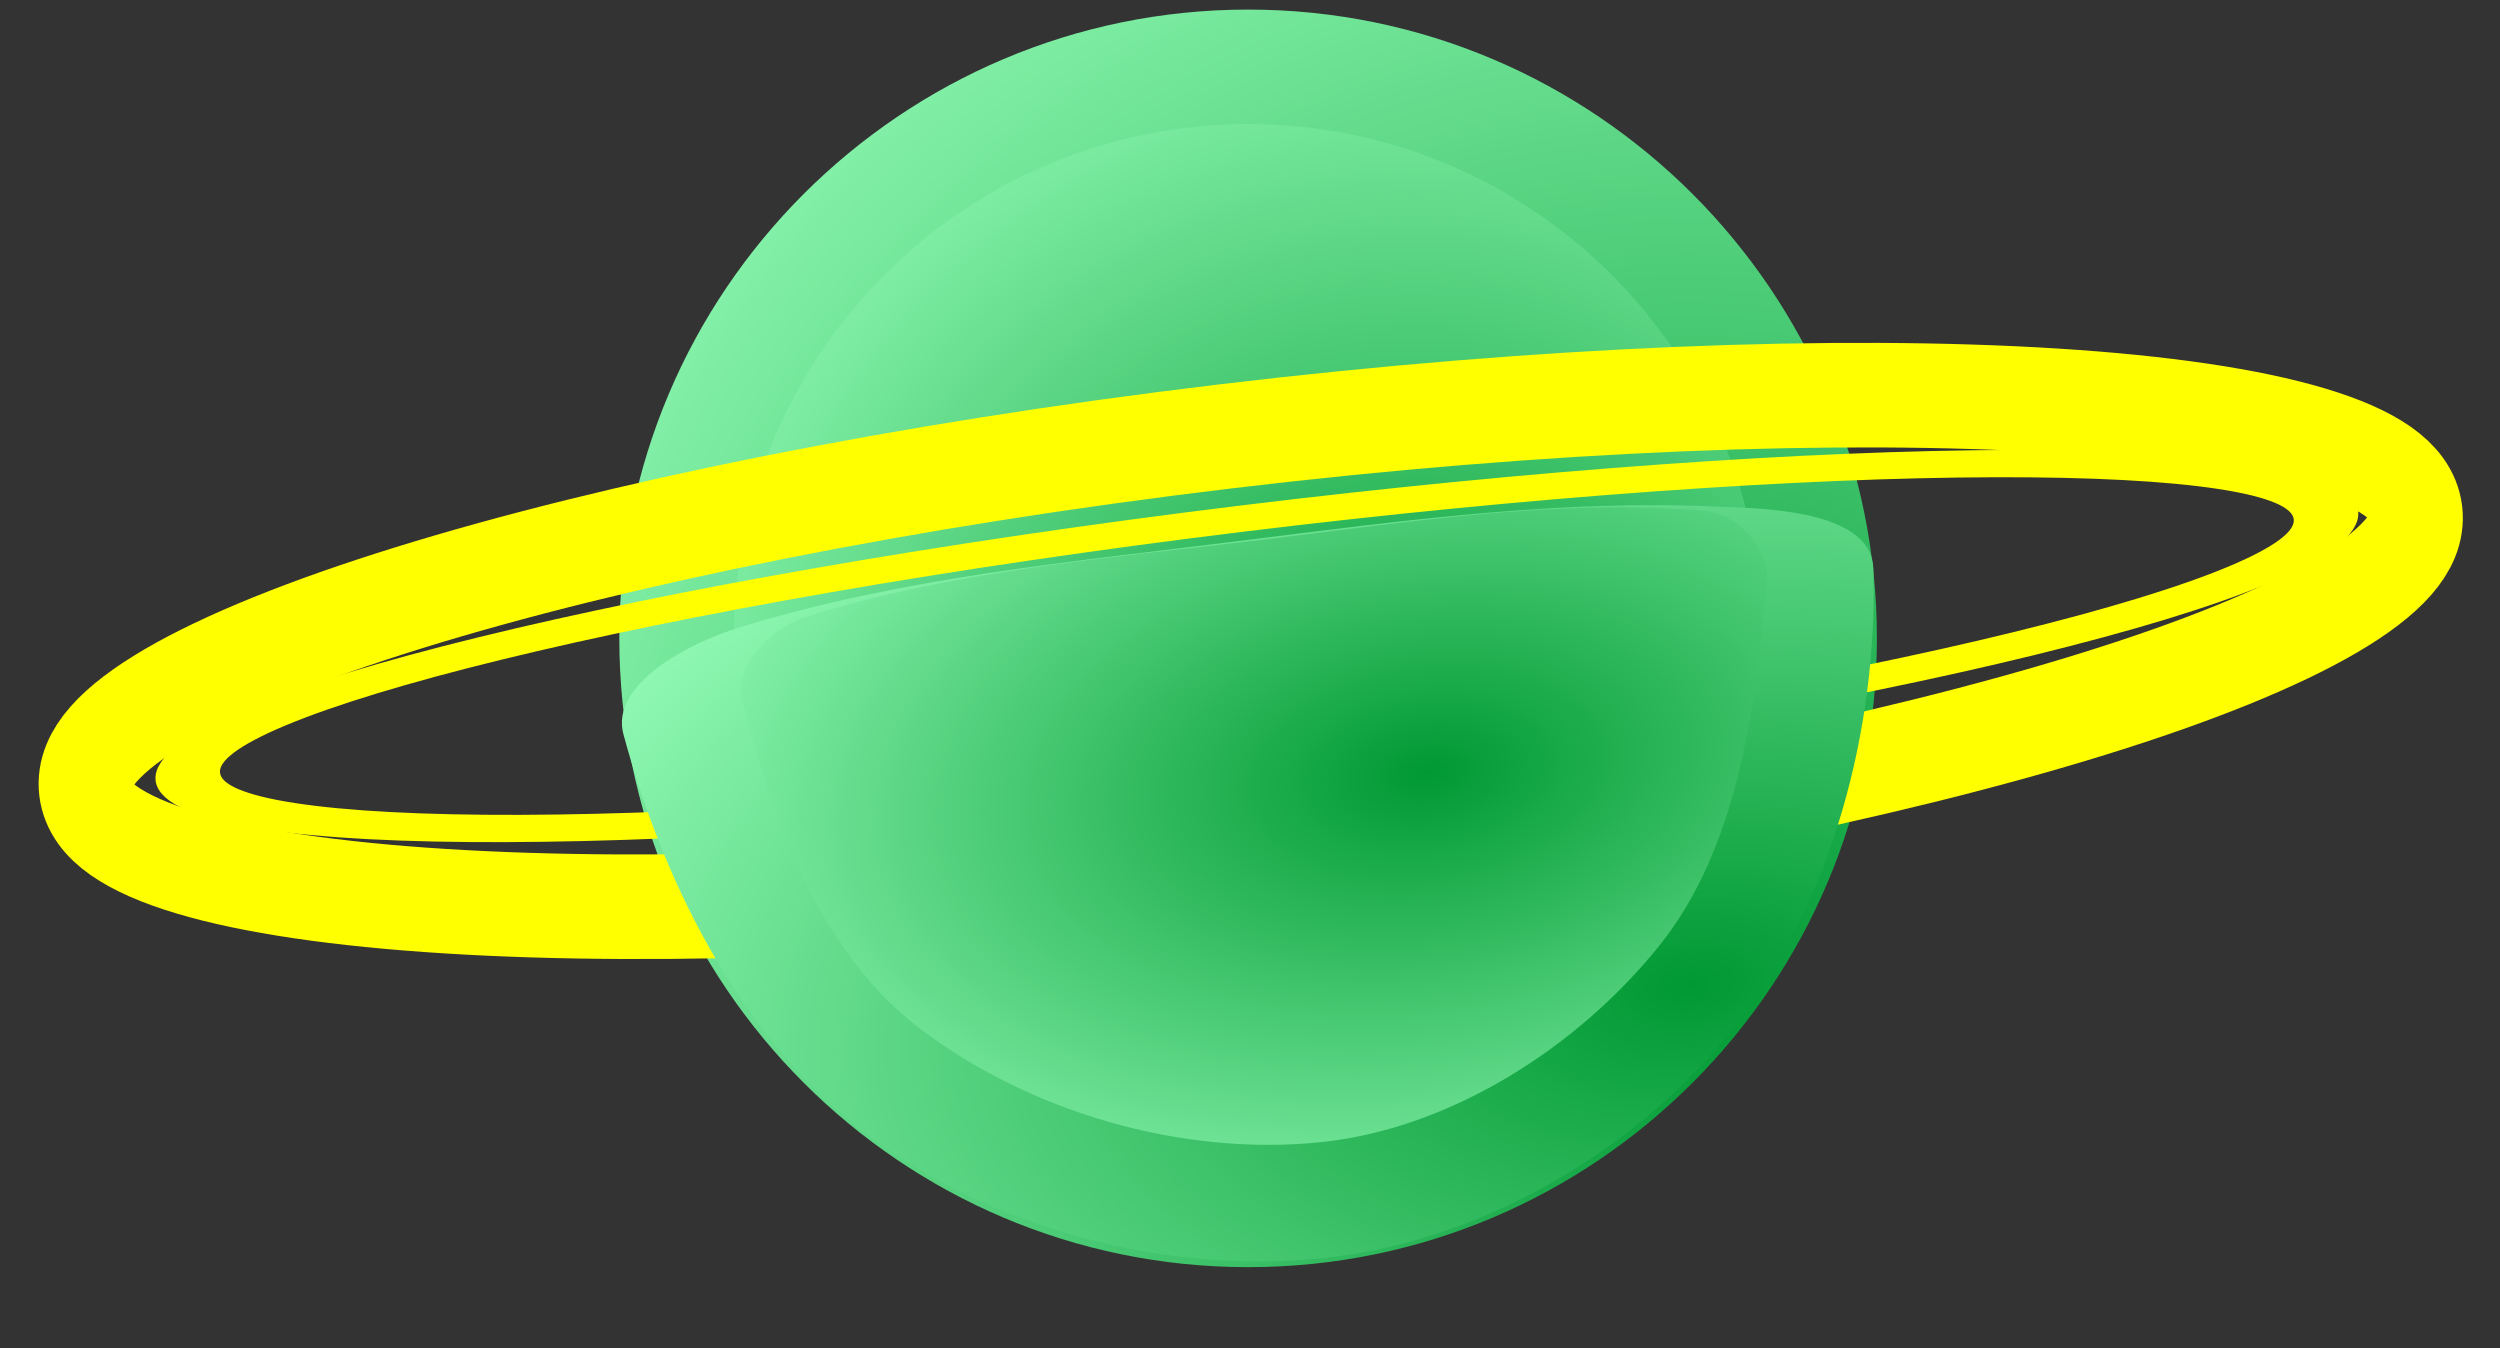 <svg version="1.1" width="165" height="89" xmlns="http://www.w3.org/2000/svg" xmlns:xlink="http://www.w3.org/1999/xlink">
  <rect width="100%" height="100%" fill="#333333" stroke="none"/>
  <defs>
    <radialGradient id="grad_1" cx="0.849" cy="0.769" r="1.104">
      <stop offset="0" stop-color="#009933" stop-opacity="1"/>
      <stop offset="1" stop-color="#99FFBB" stop-opacity="1"/>
    </radialGradient>
    <radialGradient id="grad_2" cx="0.666" cy="0.635" r="0.866">
      <stop offset="0" stop-color="#009933" stop-opacity="1"/>
      <stop offset="1" stop-color="#99FFBB" stop-opacity="1"/>
    </radialGradient>
    <radialGradient id="grad_3" cx="0.81" cy="0.688" r="1.053">
      <stop offset="0" stop-color="#009933" stop-opacity="1"/>
      <stop offset="1" stop-color="#99FFBB" stop-opacity="1"/>
    </radialGradient>
    <radialGradient id="grad_4" cx="0.646" cy="0.424" r="0.84">
      <stop offset="0" stop-color="#009933" stop-opacity="1"/>
      <stop offset="1" stop-color="#99FFBB" stop-opacity="1"/>
    </radialGradient>
  </defs>
  <!-- Exported by Scratch - http://scratch.mit.edu/ -->
  <g id="ID0.7751451847143471">
    <path id="ID0.45600888039916754" fill="url(#grad_1)" d="M 70.875 28.632 C 47.991 28.632 29.375 47.249 29.375 70.132 C 29.375 93.014 47.992 111.632 70.875 111.632 C 93.759 111.632 112.375 93.014 112.375 70.132 C 112.375 47.250 93.759 28.632 70.875 28.632 Z " transform="matrix(1, 0, 0, 1, 11.5, -28)"/>
    <path id="ID0.4064396247267723" fill="url(#grad_2)" d="M 70.875 36.189 C 80.240 36.189 88.726 39.993 94.871 46.137 C 101.015 52.282 104.819 60.768 104.819 70.133 C 104.819 79.498 101.015 87.984 94.871 94.129 C 88.726 100.273 80.240 104.077 70.875 104.077 C 61.510 104.077 53.024 100.273 46.879 94.129 C 40.735 87.984 36.931 79.498 36.931 70.133 C 36.931 60.768 40.735 52.282 46.879 46.137 C 53.024 39.993 61.510 36.189 70.875 36.189 Z " transform="matrix(1, 0, 0, 1, 11.5, -28)"/>
  </g>
  <g id="ID0.9670837190933526">
    <path id="ID0.25114564085379243" fill="none" stroke="#FFFF00" stroke-width="4" d="M 248.875 151.250 C 267.187 151.250 283.781 153.435 295.797 156.965 C 307.812 160.495 315.250 165.370 315.250 170.750 C 315.250 176.130 307.812 181.005 295.797 184.535 C 283.781 188.065 267.187 190.250 248.875 190.250 C 230.563 190.250 213.969 188.065 201.953 184.535 C 189.938 181.005 182.500 176.130 182.500 170.750 C 182.500 165.370 189.938 160.495 201.953 156.965 C 213.969 153.435 230.563 151.250 248.875 151.250 Z " transform="matrix(1.063, -0.13, 0.053, 0.431, -190.65, 1.4)"/>
    <path id="ID0.833781911060214" fill="none" stroke="#FFFF00" stroke-width="4" d="M 242.625 158 C 256.730 158 269.511 158.924 278.766 160.418 C 288.021 161.911 293.750 163.974 293.750 166.250 C 293.750 168.526 288.021 170.589 278.766 172.082 C 269.511 173.576 256.730 174.500 242.625 174.500 C 228.520 174.500 215.739 173.576 206.484 172.082 C 197.229 170.589 191.500 168.526 191.500 166.250 C 191.500 163.974 197.229 161.911 206.484 160.418 C 215.739 158.924 228.520 158 242.625 158 Z " transform="matrix(1.505, -0.18, 0.206, 1.716, -316.85, -198.65)"/>
  </g>
  <g id="ID0.7924121860414743">
    <path id="ID0.213035240303725" fill="url(#grad_3)" stroke="none" stroke-linecap="round" d="M 241.350 170.500 C 251.905 170.523 262.658 170.435 273.100 172.300 C 276.662 172.865 282.911 173.997 282.550 177.650 C 281.512 188.144 277.079 199.149 269.600 206.550 C 262.459 213.733 251.794 218.317 241.700 218.400 C 231.202 218.486 219.799 214.150 212.050 206.800 C 204.448 199.643 200.442 188.566 199 178.050 C 198.529 174.608 204.169 172.568 207.500 172 C 218.615 170.045 230.067 170.476 241.350 170.500 Z " transform="matrix(0.988, -0.126, 0.126, 0.987, -177.9, -102.2)"/>
    <path id="ID0.9306946559809148" fill="url(#grad_4)" stroke="none" d="M 253.350 168.650 C 264.377 168.800 275.660 168.381 286.400 170.750 C 289.084 171.342 290.886 174.349 290.350 176.750 C 288.319 185.847 285.745 195.942 279.150 202.400 C 272.355 209.054 262.407 213.875 252.900 213.650 C 242.626 213.407 231.927 208.599 224.750 201.300 C 218.298 194.737 216.244 184.635 215.100 175.550 C 214.766 172.890 217.921 170.425 220.550 169.950 C 231.347 168.003 242.502 168.502 253.350 168.650 Z " transform="matrix(0.897, -0.117, 0.115, 0.88, -164.15, -83.05)"/>
  </g>
</svg>